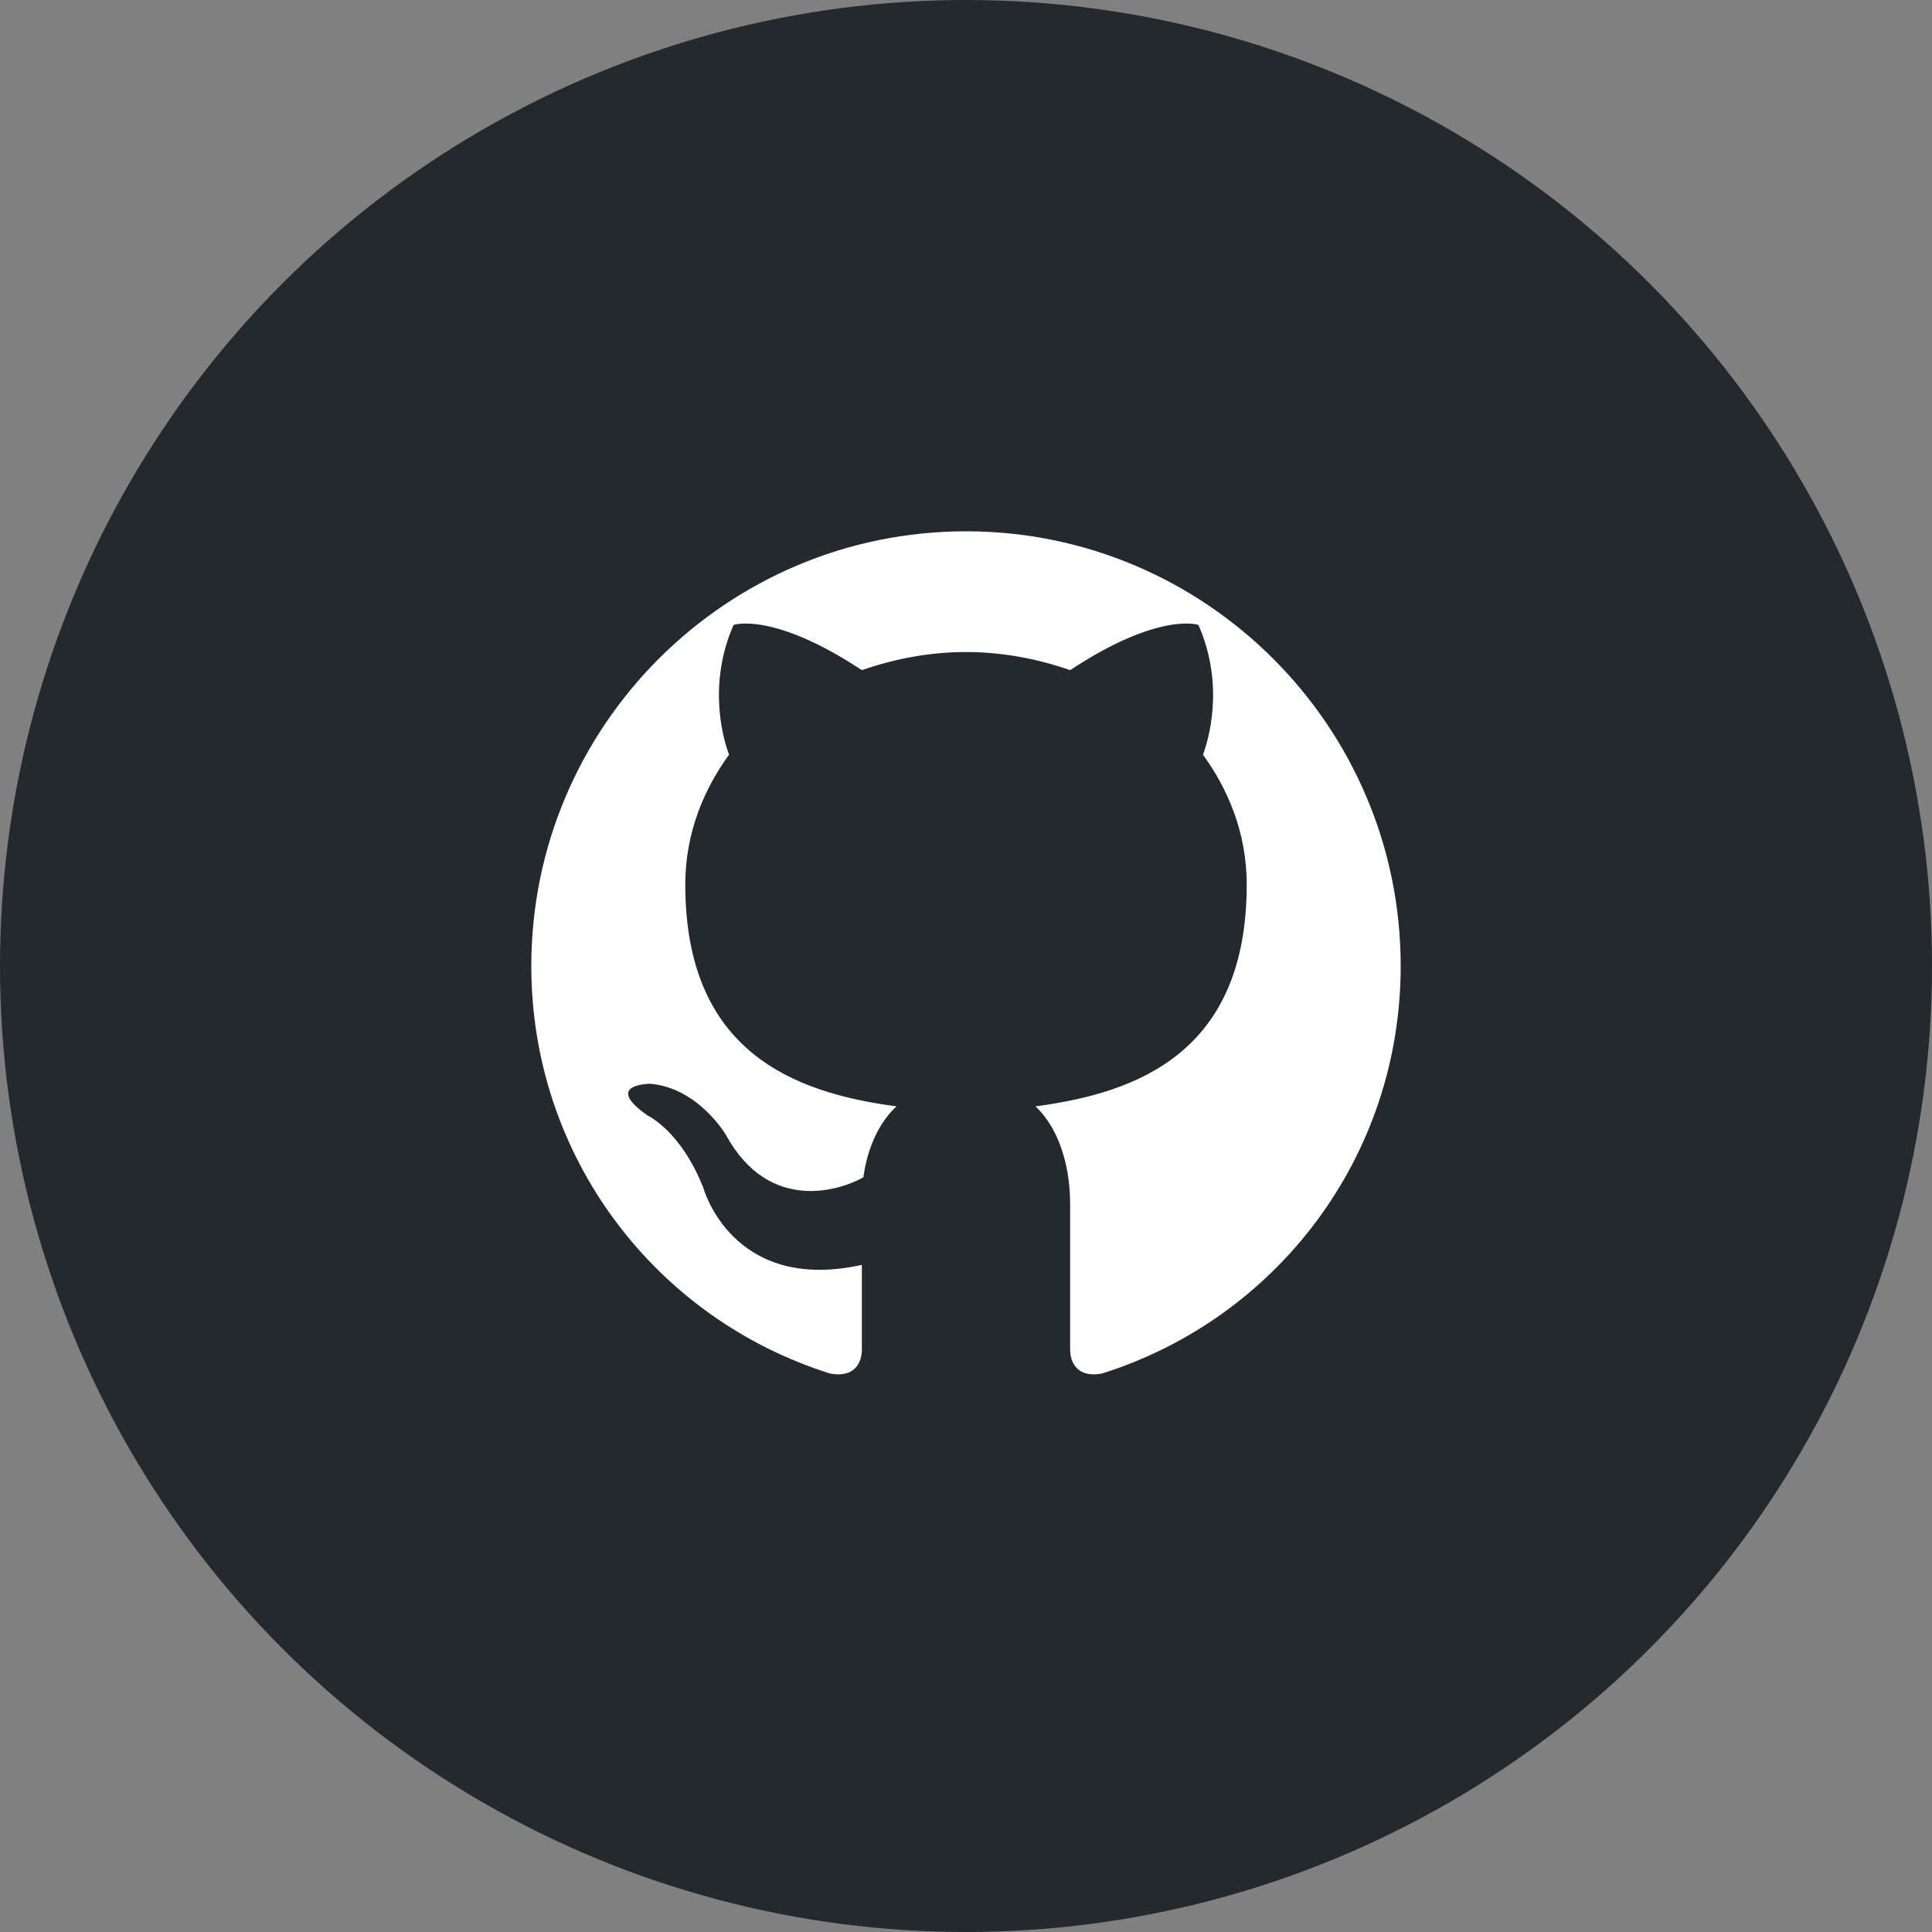 <svg width="40" height="40" viewBox="0 0 40 40" fill="none" xmlns="http://www.w3.org/2000/svg">
  <rect x="0" y="0" width="40" height="40" fill="#808080" stroke="none"/>
  <circle cx="20" cy="20" r="20" fill="#24292F"/>
  <path fillRule="evenodd" clipRule="evenodd" d="M20 11C15.037 11 11 15.037 11 20C11 23.962 13.581 27.306 17.188 28.438C17.688 28.531 17.844 28.219 17.844 27.938C17.844 27.688 17.844 27.031 17.844 26.188C15.156 26.781 14.562 24.594 14.562 24.594C14.094 23.406 13.406 23.094 13.406 23.094C12.469 22.438 13.469 22.438 13.469 22.438C14.469 22.531 15.031 23.5 15.031 23.5C15.938 25.156 17.438 24.625 17.875 24.375C17.969 23.688 18.25 23.188 18.562 22.906C16.438 22.625 14.188 21.781 14.188 18.312C14.188 17.219 14.594 16.312 15.094 15.625C15 15.375 14.625 14.219 15.188 12.938C15.188 12.938 16 12.656 17.844 13.875C18.562 13.625 19.281 13.5 20 13.5C20.719 13.5 21.438 13.625 22.156 13.875C24 12.656 24.812 12.938 24.812 12.938C25.375 14.219 25 15.375 24.906 15.625C25.406 16.312 25.812 17.219 25.812 18.312C25.812 21.781 23.562 22.625 21.438 22.906C21.812 23.25 22.156 23.938 22.156 24.938C22.156 26.375 22.156 27.594 22.156 27.938C22.156 28.219 22.312 28.531 22.812 28.438C26.419 27.306 29 23.962 29 20C29 15.037 24.962 11 20 11Z" fill="white"/>
</svg> 
